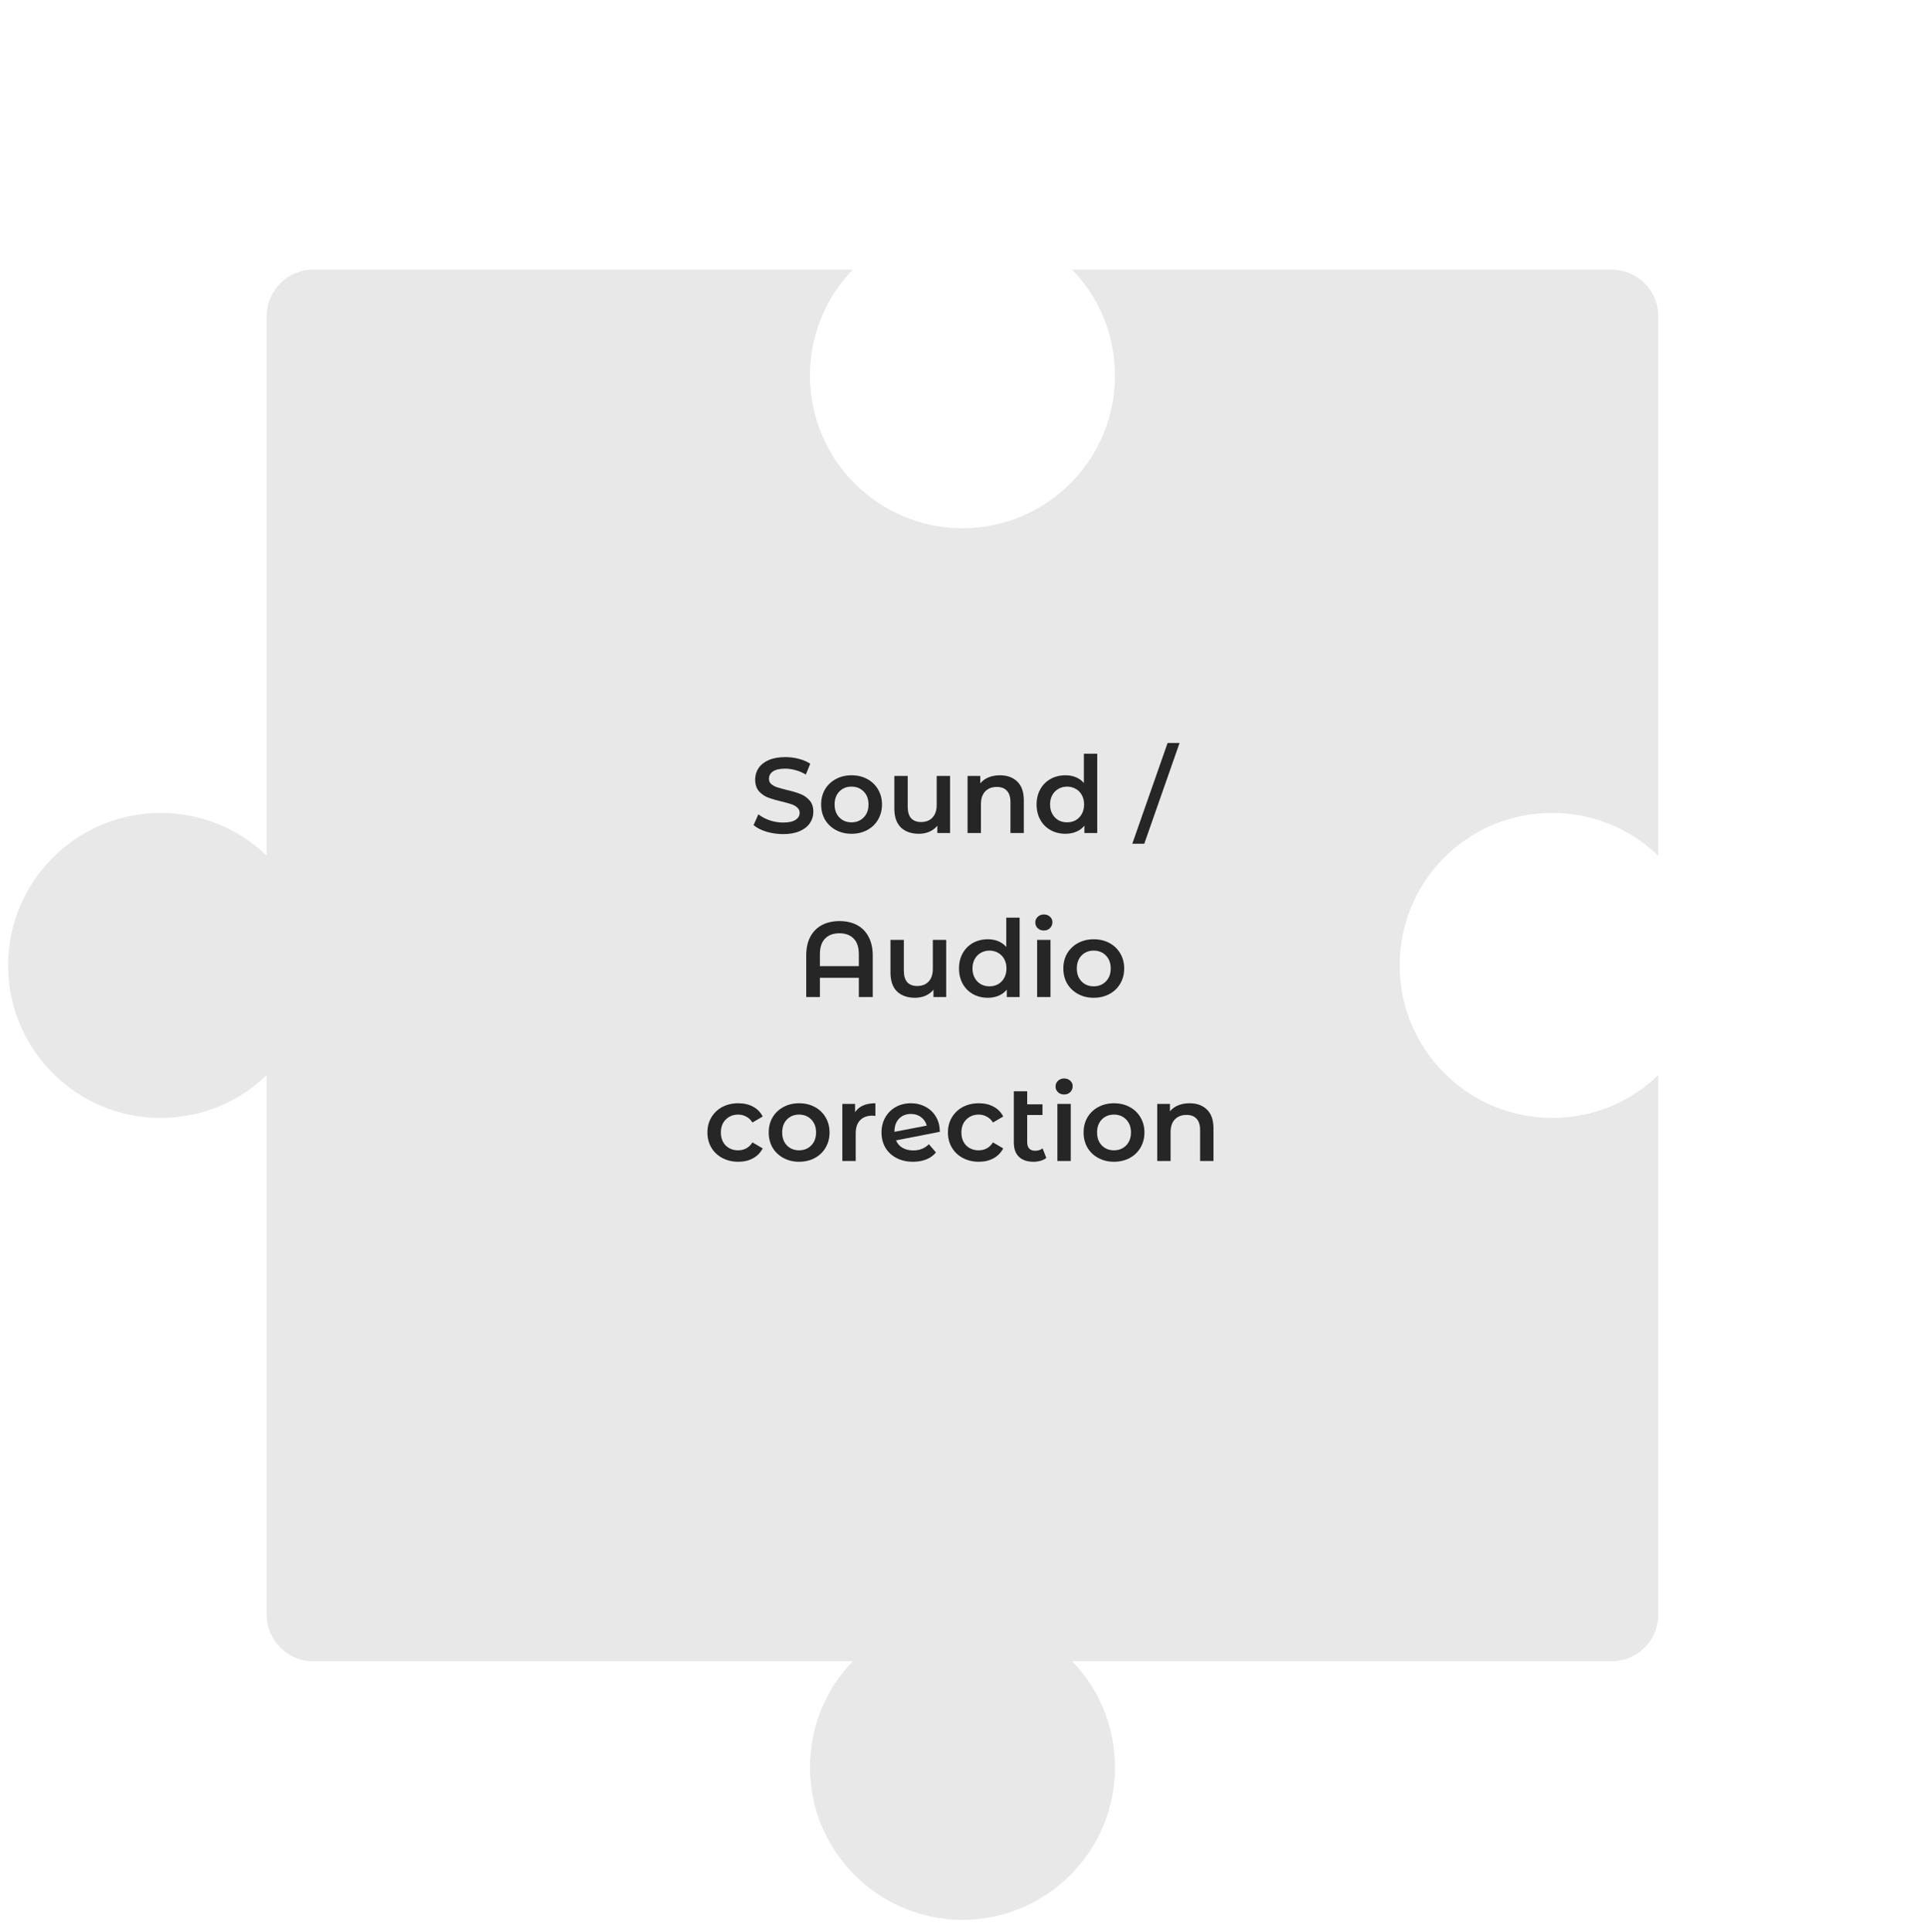 <svg width="270" height="271" viewBox="0 0 270 271" fill="none" xmlns="http://www.w3.org/2000/svg">
<path d="M196.316 135.407C196.316 147.199 205.912 156.795 217.704 156.795C223.478 156.795 228.764 154.518 232.587 150.777V226.491C232.587 230.069 229.659 232.997 226.081 232.997H150.367C154.108 236.819 156.385 242.105 156.385 247.88C156.385 259.672 146.788 269.268 134.996 269.268C123.204 269.268 113.608 259.672 113.608 247.88C113.608 242.105 115.885 236.819 119.626 232.997H43.912C40.334 232.997 37.406 230.069 37.406 226.491V150.777C33.584 154.518 28.297 156.795 22.523 156.795C10.731 156.795 1.135 147.199 1.135 135.407C1.135 123.614 10.731 114.018 22.523 114.018C28.297 114.018 33.584 116.295 37.406 120.036V44.322C37.406 40.744 40.334 37.816 43.912 37.816H119.626C115.885 41.639 113.608 46.925 113.608 52.699C113.608 64.491 123.204 74.087 134.996 74.087C146.788 74.087 156.385 64.491 156.385 52.699C156.385 46.925 154.108 41.639 150.367 37.816H226.081C229.659 37.816 232.587 40.744 232.587 44.322V120.036C228.764 116.295 223.478 114.018 217.704 114.018C205.831 114.018 196.316 123.614 196.316 135.407Z" fill="#E8E8E8"/>
<path d="M109.834 116.987C109.024 116.987 108.239 116.872 107.479 116.642C106.729 116.412 106.134 116.107 105.694 115.727L106.369 114.212C106.799 114.552 107.324 114.832 107.944 115.052C108.574 115.262 109.204 115.367 109.834 115.367C110.614 115.367 111.194 115.242 111.574 114.992C111.964 114.742 112.159 114.412 112.159 114.002C112.159 113.702 112.049 113.457 111.829 113.267C111.619 113.067 111.349 112.912 111.019 112.802C110.689 112.692 110.239 112.567 109.669 112.427C108.869 112.237 108.219 112.047 107.719 111.857C107.229 111.667 106.804 111.372 106.444 110.972C106.094 110.562 105.919 110.012 105.919 109.322C105.919 108.742 106.074 108.217 106.384 107.747C106.704 107.267 107.179 106.887 107.809 106.607C108.449 106.327 109.229 106.187 110.149 106.187C110.789 106.187 111.419 106.267 112.039 106.427C112.659 106.587 113.194 106.817 113.644 107.117L113.029 108.632C112.569 108.362 112.089 108.157 111.589 108.017C111.089 107.877 110.604 107.807 110.134 107.807C109.364 107.807 108.789 107.937 108.409 108.197C108.039 108.457 107.854 108.802 107.854 109.232C107.854 109.532 107.959 109.777 108.169 109.967C108.389 110.157 108.664 110.307 108.994 110.417C109.324 110.527 109.774 110.652 110.344 110.792C111.124 110.972 111.764 111.162 112.264 111.362C112.764 111.552 113.189 111.847 113.539 112.247C113.899 112.647 114.079 113.187 114.079 113.867C114.079 114.447 113.919 114.972 113.599 115.442C113.289 115.912 112.814 116.287 112.174 116.567C111.534 116.847 110.754 116.987 109.834 116.987Z" fill="#262626"/>
<path d="M119.433 116.942C118.623 116.942 117.893 116.767 117.243 116.417C116.593 116.067 116.083 115.582 115.713 114.962C115.353 114.332 115.173 113.622 115.173 112.832C115.173 112.042 115.353 111.337 115.713 110.717C116.083 110.097 116.593 109.612 117.243 109.262C117.893 108.912 118.623 108.737 119.433 108.737C120.253 108.737 120.988 108.912 121.638 109.262C122.288 109.612 122.793 110.097 123.153 110.717C123.523 111.337 123.708 112.042 123.708 112.832C123.708 113.622 123.523 114.332 123.153 114.962C122.793 115.582 122.288 116.067 121.638 116.417C120.988 116.767 120.253 116.942 119.433 116.942ZM119.433 115.337C120.123 115.337 120.693 115.107 121.143 114.647C121.593 114.187 121.818 113.582 121.818 112.832C121.818 112.082 121.593 111.477 121.143 111.017C120.693 110.557 120.123 110.327 119.433 110.327C118.743 110.327 118.173 110.557 117.723 111.017C117.283 111.477 117.063 112.082 117.063 112.832C117.063 113.582 117.283 114.187 117.723 114.647C118.173 115.107 118.743 115.337 119.433 115.337Z" fill="#262626"/>
<path d="M133.256 108.827V116.837H131.471V115.817C131.171 116.177 130.796 116.457 130.346 116.657C129.896 116.847 129.411 116.942 128.891 116.942C127.821 116.942 126.976 116.647 126.356 116.057C125.746 115.457 125.441 114.572 125.441 113.402V108.827H127.316V113.147C127.316 113.867 127.476 114.407 127.796 114.767C128.126 115.117 128.591 115.292 129.191 115.292C129.861 115.292 130.391 115.087 130.781 114.677C131.181 114.257 131.381 113.657 131.381 112.877V108.827H133.256Z" fill="#262626"/>
<path d="M140.256 108.737C141.266 108.737 142.076 109.032 142.686 109.622C143.296 110.212 143.601 111.087 143.601 112.247V116.837H141.726V112.487C141.726 111.787 141.561 111.262 141.231 110.912C140.901 110.552 140.431 110.372 139.821 110.372C139.131 110.372 138.586 110.582 138.186 111.002C137.786 111.412 137.586 112.007 137.586 112.787V116.837H135.711V108.827H137.496V109.862C137.806 109.492 138.196 109.212 138.666 109.022C139.136 108.832 139.666 108.737 140.256 108.737Z" fill="#262626"/>
<path d="M153.898 105.707V116.837H152.098V115.802C151.788 116.182 151.403 116.467 150.943 116.657C150.493 116.847 149.993 116.942 149.443 116.942C148.673 116.942 147.978 116.772 147.358 116.432C146.748 116.092 146.268 115.612 145.918 114.992C145.568 114.362 145.393 113.642 145.393 112.832C145.393 112.022 145.568 111.307 145.918 110.687C146.268 110.067 146.748 109.587 147.358 109.247C147.978 108.907 148.673 108.737 149.443 108.737C149.973 108.737 150.458 108.827 150.898 109.007C151.338 109.187 151.713 109.457 152.023 109.817V105.707H153.898ZM149.668 115.337C150.118 115.337 150.523 115.237 150.883 115.037C151.243 114.827 151.528 114.532 151.738 114.152C151.948 113.772 152.053 113.332 152.053 112.832C152.053 112.332 151.948 111.892 151.738 111.512C151.528 111.132 151.243 110.842 150.883 110.642C150.523 110.432 150.118 110.327 149.668 110.327C149.218 110.327 148.813 110.432 148.453 110.642C148.093 110.842 147.808 111.132 147.598 111.512C147.388 111.892 147.283 112.332 147.283 112.832C147.283 113.332 147.388 113.772 147.598 114.152C147.808 114.532 148.093 114.827 148.453 115.037C148.813 115.237 149.218 115.337 149.668 115.337Z" fill="#262626"/>
<path d="M163.766 104.207H165.446L160.496 118.337H158.816L163.766 104.207Z" fill="#262626"/>
<path d="M117.746 129.187C118.686 129.187 119.506 129.372 120.206 129.742C120.906 130.112 121.446 130.662 121.826 131.392C122.216 132.112 122.411 132.987 122.411 134.017V139.837H120.461V137.137H115.001V139.837H113.081V134.017C113.081 132.987 113.271 132.112 113.651 131.392C114.041 130.662 114.586 130.112 115.286 129.742C115.986 129.372 116.806 129.187 117.746 129.187ZM120.461 135.502V133.837C120.461 132.867 120.221 132.137 119.741 131.647C119.261 131.147 118.591 130.897 117.731 130.897C116.871 130.897 116.201 131.147 115.721 131.647C115.241 132.137 115.001 132.867 115.001 133.837V135.502H120.461Z" fill="#262626"/>
<path d="M132.714 131.827V139.837H130.929V138.817C130.629 139.177 130.254 139.457 129.804 139.657C129.354 139.847 128.869 139.942 128.349 139.942C127.279 139.942 126.434 139.647 125.814 139.057C125.204 138.457 124.899 137.572 124.899 136.402V131.827H126.774V136.147C126.774 136.867 126.934 137.407 127.254 137.767C127.584 138.117 128.049 138.292 128.649 138.292C129.319 138.292 129.849 138.087 130.239 137.677C130.639 137.257 130.839 136.657 130.839 135.877V131.827H132.714Z" fill="#262626"/>
<path d="M143.014 128.707V139.837H141.214V138.802C140.904 139.182 140.519 139.467 140.059 139.657C139.609 139.847 139.109 139.942 138.559 139.942C137.789 139.942 137.094 139.772 136.474 139.432C135.864 139.092 135.384 138.612 135.034 137.992C134.684 137.362 134.509 136.642 134.509 135.832C134.509 135.022 134.684 134.307 135.034 133.687C135.384 133.067 135.864 132.587 136.474 132.247C137.094 131.907 137.789 131.737 138.559 131.737C139.089 131.737 139.574 131.827 140.014 132.007C140.454 132.187 140.829 132.457 141.139 132.817V128.707H143.014ZM138.784 138.337C139.234 138.337 139.639 138.237 139.999 138.037C140.359 137.827 140.644 137.532 140.854 137.152C141.064 136.772 141.169 136.332 141.169 135.832C141.169 135.332 141.064 134.892 140.854 134.512C140.644 134.132 140.359 133.842 139.999 133.642C139.639 133.432 139.234 133.327 138.784 133.327C138.334 133.327 137.929 133.432 137.569 133.642C137.209 133.842 136.924 134.132 136.714 134.512C136.504 134.892 136.399 135.332 136.399 135.832C136.399 136.332 136.504 136.772 136.714 137.152C136.924 137.532 137.209 137.827 137.569 138.037C137.929 138.237 138.334 138.337 138.784 138.337Z" fill="#262626"/>
<path d="M145.467 131.827H147.342V139.837H145.467V131.827ZM146.412 130.507C146.072 130.507 145.787 130.402 145.557 130.192C145.327 129.972 145.212 129.702 145.212 129.382C145.212 129.062 145.327 128.797 145.557 128.587C145.787 128.367 146.072 128.257 146.412 128.257C146.752 128.257 147.037 128.362 147.267 128.572C147.497 128.772 147.612 129.027 147.612 129.337C147.612 129.667 147.497 129.947 147.267 130.177C147.047 130.397 146.762 130.507 146.412 130.507Z" fill="#262626"/>
<path d="M153.403 139.942C152.593 139.942 151.863 139.767 151.213 139.417C150.563 139.067 150.053 138.582 149.683 137.962C149.323 137.332 149.143 136.622 149.143 135.832C149.143 135.042 149.323 134.337 149.683 133.717C150.053 133.097 150.563 132.612 151.213 132.262C151.863 131.912 152.593 131.737 153.403 131.737C154.223 131.737 154.958 131.912 155.608 132.262C156.258 132.612 156.763 133.097 157.123 133.717C157.493 134.337 157.678 135.042 157.678 135.832C157.678 136.622 157.493 137.332 157.123 137.962C156.763 138.582 156.258 139.067 155.608 139.417C154.958 139.767 154.223 139.942 153.403 139.942ZM153.403 138.337C154.093 138.337 154.663 138.107 155.113 137.647C155.563 137.187 155.788 136.582 155.788 135.832C155.788 135.082 155.563 134.477 155.113 134.017C154.663 133.557 154.093 133.327 153.403 133.327C152.713 133.327 152.143 133.557 151.693 134.017C151.253 134.477 151.033 135.082 151.033 135.832C151.033 136.582 151.253 137.187 151.693 137.647C152.143 138.107 152.713 138.337 153.403 138.337Z" fill="#262626"/>
<path d="M103.556 162.942C102.726 162.942 101.981 162.767 101.321 162.417C100.661 162.067 100.146 161.582 99.776 160.962C99.406 160.332 99.221 159.622 99.221 158.832C99.221 158.042 99.406 157.337 99.776 156.717C100.146 156.097 100.656 155.612 101.306 155.262C101.966 154.912 102.716 154.737 103.556 154.737C104.346 154.737 105.036 154.897 105.626 155.217C106.226 155.537 106.676 155.997 106.976 156.597L105.536 157.437C105.306 157.067 105.016 156.792 104.666 156.612C104.326 156.422 103.951 156.327 103.541 156.327C102.841 156.327 102.261 156.557 101.801 157.017C101.341 157.467 101.111 158.072 101.111 158.832C101.111 159.592 101.336 160.202 101.786 160.662C102.246 161.112 102.831 161.337 103.541 161.337C103.951 161.337 104.326 161.247 104.666 161.067C105.016 160.877 105.306 160.597 105.536 160.227L106.976 161.067C106.666 161.667 106.211 162.132 105.611 162.462C105.021 162.782 104.336 162.942 103.556 162.942Z" fill="#262626"/>
<path d="M112.079 162.942C111.269 162.942 110.539 162.767 109.889 162.417C109.239 162.067 108.729 161.582 108.359 160.962C107.999 160.332 107.819 159.622 107.819 158.832C107.819 158.042 107.999 157.337 108.359 156.717C108.729 156.097 109.239 155.612 109.889 155.262C110.539 154.912 111.269 154.737 112.079 154.737C112.899 154.737 113.634 154.912 114.284 155.262C114.934 155.612 115.439 156.097 115.799 156.717C116.169 157.337 116.354 158.042 116.354 158.832C116.354 159.622 116.169 160.332 115.799 160.962C115.439 161.582 114.934 162.067 114.284 162.417C113.634 162.767 112.899 162.942 112.079 162.942ZM112.079 161.337C112.769 161.337 113.339 161.107 113.789 160.647C114.239 160.187 114.464 159.582 114.464 158.832C114.464 158.082 114.239 157.477 113.789 157.017C113.339 156.557 112.769 156.327 112.079 156.327C111.389 156.327 110.819 156.557 110.369 157.017C109.929 157.477 109.709 158.082 109.709 158.832C109.709 159.582 109.929 160.187 110.369 160.647C110.819 161.107 111.389 161.337 112.079 161.337Z" fill="#262626"/>
<path d="M119.932 155.997C120.472 155.157 121.422 154.737 122.782 154.737V156.522C122.622 156.492 122.477 156.477 122.347 156.477C121.617 156.477 121.047 156.692 120.637 157.122C120.227 157.542 120.022 158.152 120.022 158.952V162.837H118.147V154.827H119.932V155.997Z" fill="#262626"/>
<path d="M128.11 161.352C128.98 161.352 129.705 161.062 130.285 160.482L131.275 161.637C130.925 162.067 130.475 162.392 129.925 162.612C129.375 162.832 128.755 162.942 128.065 162.942C127.185 162.942 126.41 162.767 125.74 162.417C125.07 162.067 124.55 161.582 124.18 160.962C123.82 160.332 123.64 159.622 123.64 158.832C123.64 158.052 123.815 157.352 124.165 156.732C124.525 156.102 125.015 155.612 125.635 155.262C126.265 154.912 126.975 154.737 127.765 154.737C128.515 154.737 129.195 154.902 129.805 155.232C130.425 155.552 130.915 156.017 131.275 156.627C131.635 157.227 131.815 157.932 131.815 158.742L125.68 159.942C125.87 160.402 126.175 160.752 126.595 160.992C127.015 161.232 127.52 161.352 128.11 161.352ZM127.765 156.237C127.075 156.237 126.515 156.462 126.085 156.912C125.665 157.362 125.455 157.967 125.455 158.727V158.742L129.985 157.872C129.855 157.382 129.59 156.987 129.19 156.687C128.8 156.387 128.325 156.237 127.765 156.237Z" fill="#262626"/>
<path d="M137.291 162.942C136.461 162.942 135.716 162.767 135.056 162.417C134.396 162.067 133.881 161.582 133.511 160.962C133.141 160.332 132.956 159.622 132.956 158.832C132.956 158.042 133.141 157.337 133.511 156.717C133.881 156.097 134.391 155.612 135.041 155.262C135.701 154.912 136.451 154.737 137.291 154.737C138.081 154.737 138.771 154.897 139.361 155.217C139.961 155.537 140.411 155.997 140.711 156.597L139.271 157.437C139.041 157.067 138.751 156.792 138.401 156.612C138.061 156.422 137.686 156.327 137.276 156.327C136.576 156.327 135.996 156.557 135.536 157.017C135.076 157.467 134.846 158.072 134.846 158.832C134.846 159.592 135.071 160.202 135.521 160.662C135.981 161.112 136.566 161.337 137.276 161.337C137.686 161.337 138.061 161.247 138.401 161.067C138.751 160.877 139.041 160.597 139.271 160.227L140.711 161.067C140.401 161.667 139.946 162.132 139.346 162.462C138.756 162.782 138.071 162.942 137.291 162.942Z" fill="#262626"/>
<path d="M146.759 162.402C146.539 162.582 146.269 162.717 145.949 162.807C145.639 162.897 145.309 162.942 144.959 162.942C144.079 162.942 143.399 162.712 142.919 162.252C142.439 161.792 142.199 161.122 142.199 160.242V153.057H144.074V154.887H146.219V156.387H144.074V160.197C144.074 160.587 144.169 160.887 144.359 161.097C144.559 161.297 144.834 161.397 145.184 161.397C145.604 161.397 145.954 161.287 146.234 161.067L146.759 162.402Z" fill="#262626"/>
<path d="M148.308 154.827H150.183V162.837H148.308V154.827ZM149.253 153.507C148.913 153.507 148.628 153.402 148.398 153.192C148.168 152.972 148.053 152.702 148.053 152.382C148.053 152.062 148.168 151.797 148.398 151.587C148.628 151.367 148.913 151.257 149.253 151.257C149.593 151.257 149.878 151.362 150.108 151.572C150.338 151.772 150.453 152.027 150.453 152.337C150.453 152.667 150.338 152.947 150.108 153.177C149.888 153.397 149.603 153.507 149.253 153.507Z" fill="#262626"/>
<path d="M156.244 162.942C155.434 162.942 154.704 162.767 154.054 162.417C153.404 162.067 152.894 161.582 152.524 160.962C152.164 160.332 151.984 159.622 151.984 158.832C151.984 158.042 152.164 157.337 152.524 156.717C152.894 156.097 153.404 155.612 154.054 155.262C154.704 154.912 155.434 154.737 156.244 154.737C157.064 154.737 157.799 154.912 158.449 155.262C159.099 155.612 159.604 156.097 159.964 156.717C160.334 157.337 160.519 158.042 160.519 158.832C160.519 159.622 160.334 160.332 159.964 160.962C159.604 161.582 159.099 162.067 158.449 162.417C157.799 162.767 157.064 162.942 156.244 162.942ZM156.244 161.337C156.934 161.337 157.504 161.107 157.954 160.647C158.404 160.187 158.629 159.582 158.629 158.832C158.629 158.082 158.404 157.477 157.954 157.017C157.504 156.557 156.934 156.327 156.244 156.327C155.554 156.327 154.984 156.557 154.534 157.017C154.094 157.477 153.874 158.082 153.874 158.832C153.874 159.582 154.094 160.187 154.534 160.647C154.984 161.107 155.554 161.337 156.244 161.337Z" fill="#262626"/>
<path d="M166.857 154.737C167.867 154.737 168.677 155.032 169.287 155.622C169.897 156.212 170.202 157.087 170.202 158.247V162.837H168.327V158.487C168.327 157.787 168.162 157.262 167.832 156.912C167.502 156.552 167.032 156.372 166.422 156.372C165.732 156.372 165.187 156.582 164.787 157.002C164.387 157.412 164.187 158.007 164.187 158.787V162.837H162.312V154.827H164.097V155.862C164.407 155.492 164.797 155.212 165.267 155.022C165.737 154.832 166.267 154.737 166.857 154.737Z" fill="#262626"/>
</svg>
